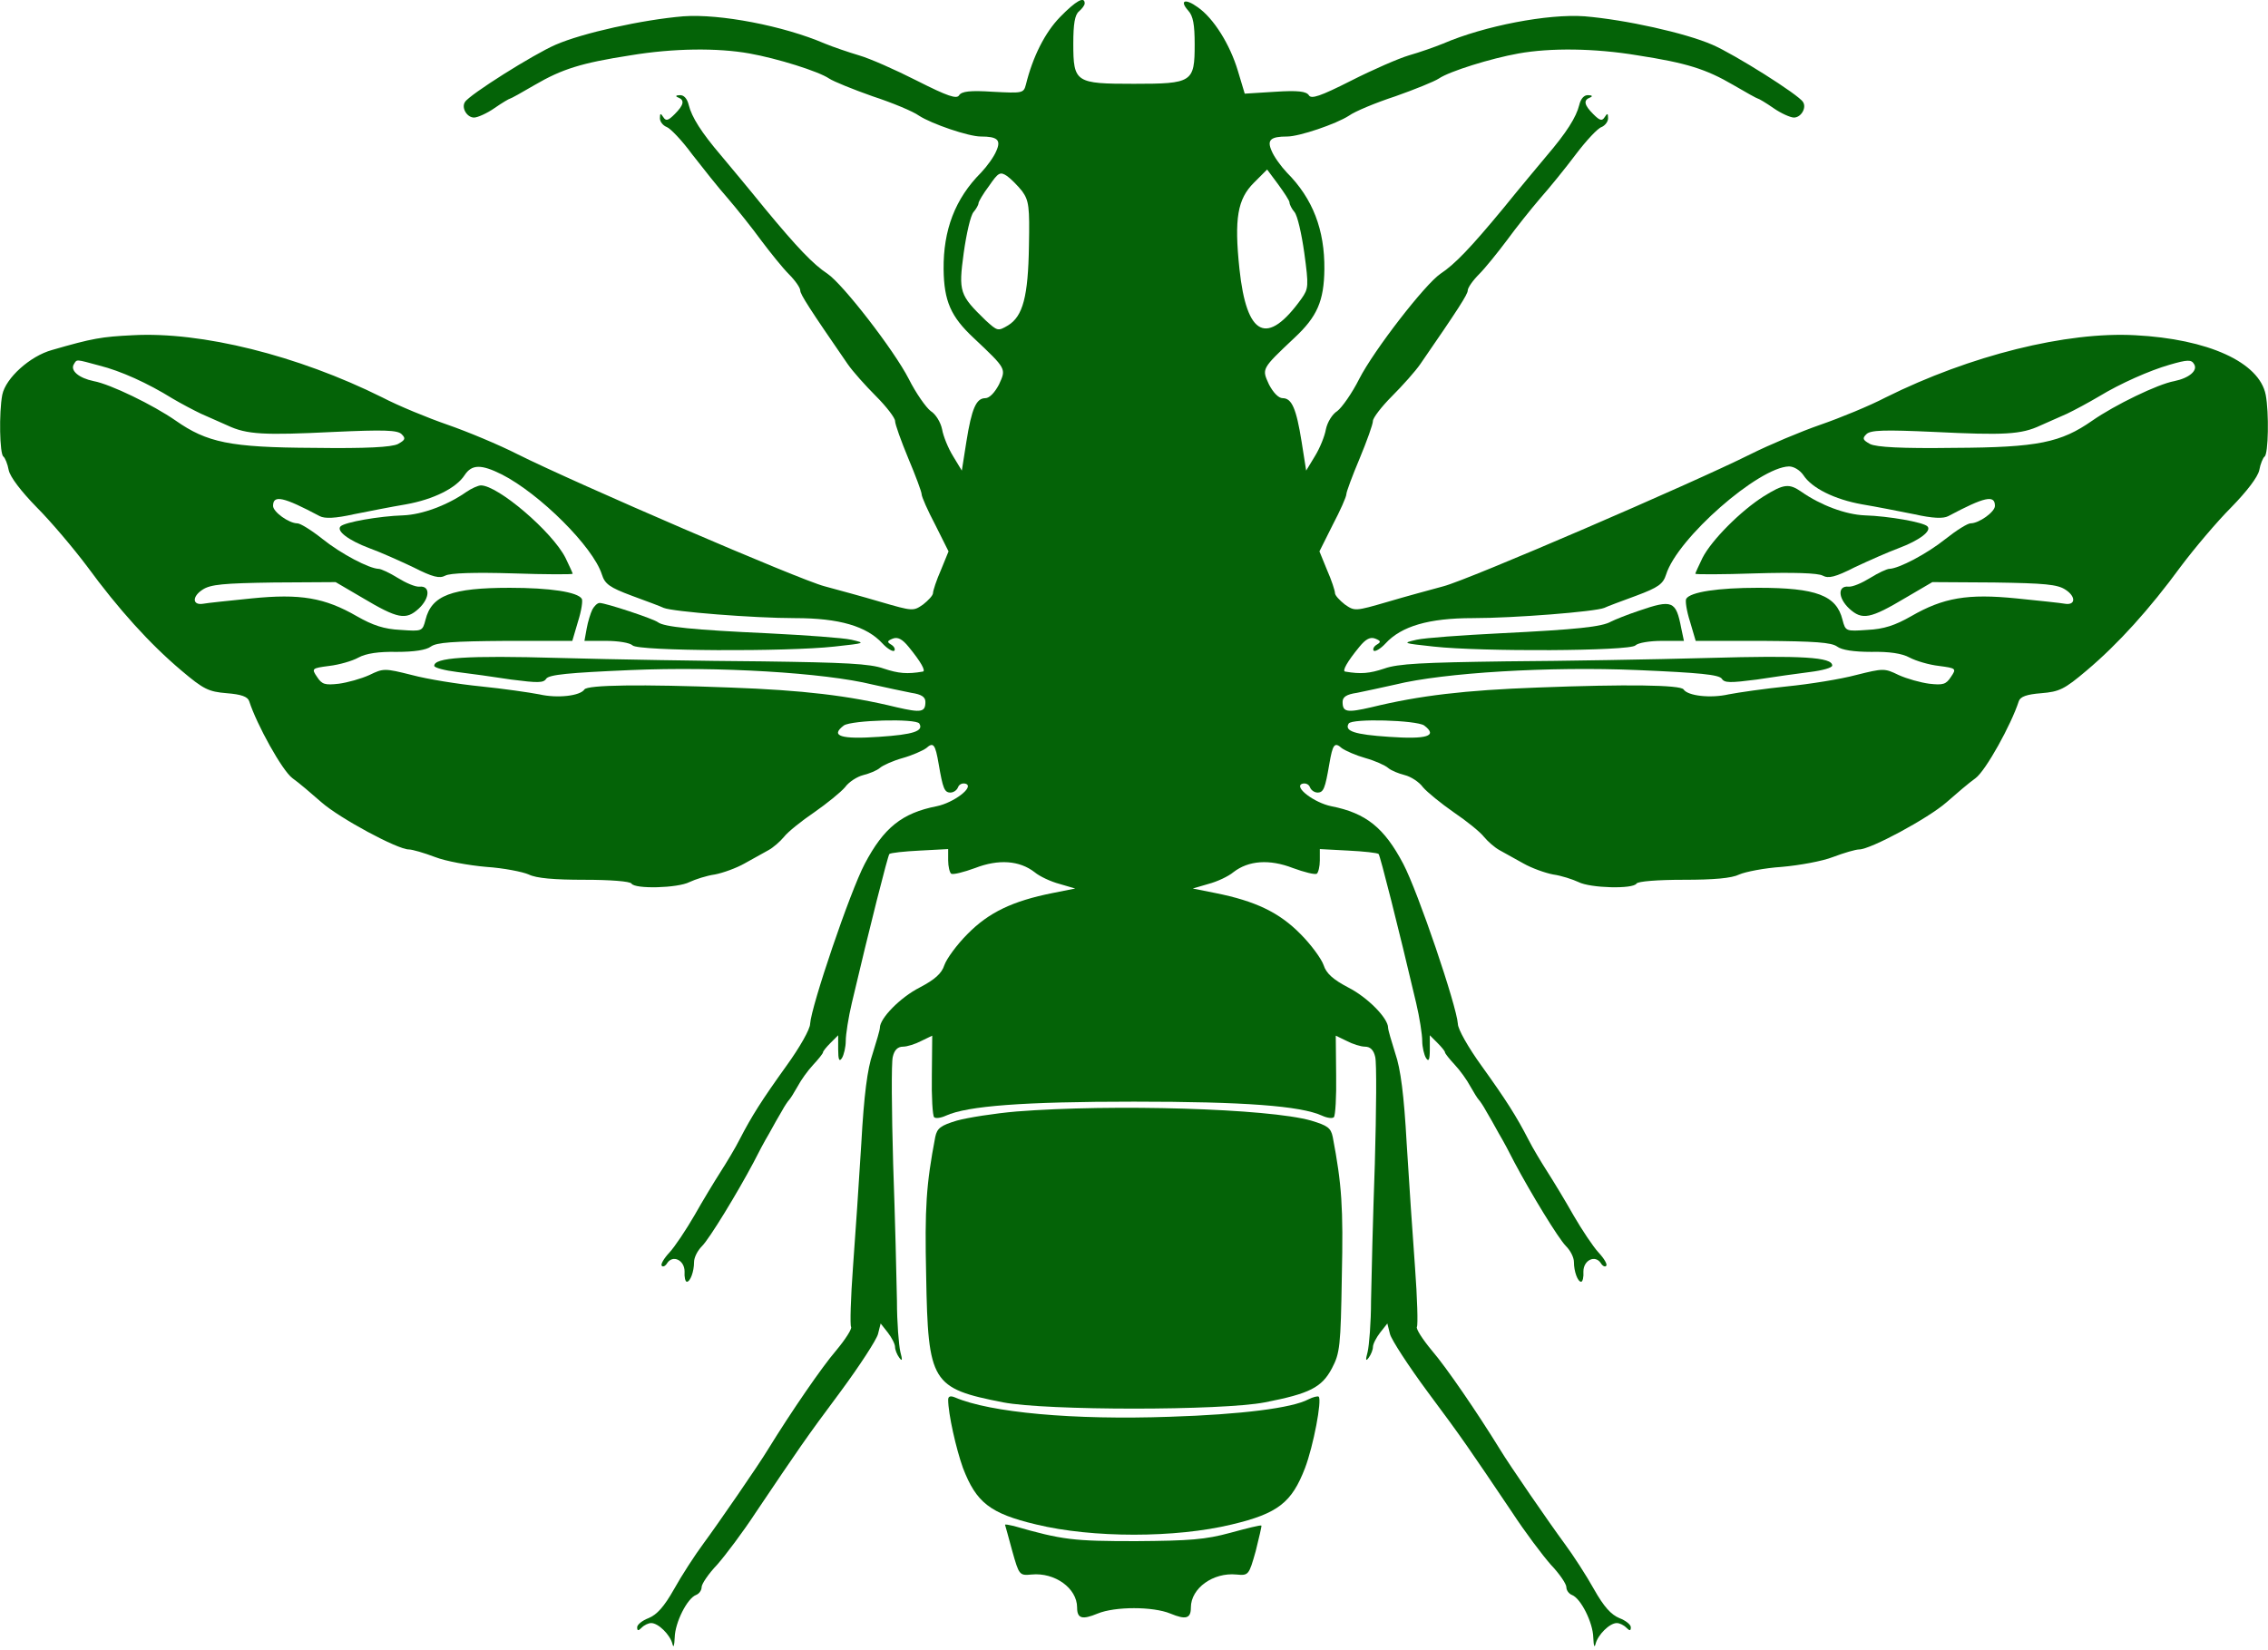 <?xml version="1.0" standalone="no"?>
<!DOCTYPE svg PUBLIC "-//W3C//DTD SVG 20010904//EN"
 "http://www.w3.org/TR/2001/REC-SVG-20010904/DTD/svg10.dtd">
<svg version="1.0" xmlns="http://www.w3.org/2000/svg"
 width="598pt" height="435pt" viewBox="0 0 598 435"
 preserveAspectRatio="xMidYMid meet">
<g transform="translate(0,435) scale(0.1,-0.1)"
fill="#046307" stroke="none">
<path d="M2795 4305 c-40 -41 -72 -105 -90 -178 -6 -23 -9 -23 -87 -19 -61 4
-82 1 -89 -9 -6 -11 -30 -3 -111 38 -57 29 -125 59 -153 67 -27 8 -68 22 -90
31 -109 47 -277 79 -373 72 -108 -9 -266 -44 -337 -75 -58 -25 -228 -132 -239
-151 -10 -15 5 -41 24 -41 9 0 34 11 54 25 20 14 39 25 41 25 2 0 31 16 65 36
72 42 123 58 252 78 114 19 230 20 314 5 73 -13 182 -47 210 -66 12 -8 64 -29
115 -47 52 -17 107 -40 122 -51 34 -22 131 -55 163 -55 44 0 54 -9 41 -38 -6
-15 -24 -40 -40 -57 -69 -69 -100 -152 -99 -255 1 -84 19 -125 79 -181 88 -83
86 -81 67 -123 -11 -21 -25 -36 -36 -36 -24 0 -36 -27 -50 -115 l-12 -76 -23
38 c-13 21 -26 53 -29 71 -4 19 -17 40 -30 48 -12 9 -39 47 -58 85 -39 76
-173 249 -214 277 -38 25 -80 69 -166 173 -42 52 -94 114 -114 138 -53 62 -78
102 -86 134 -4 17 -13 27 -24 26 -10 0 -12 -3 -4 -6 18 -7 15 -20 -9 -44 -17
-17 -23 -19 -30 -8 -7 11 -9 11 -9 -3 0 -9 8 -19 18 -23 9 -3 40 -35 67 -72
28 -36 70 -89 94 -116 24 -28 64 -78 88 -111 24 -32 57 -73 73 -89 17 -17 30
-36 30 -43 0 -10 25 -49 125 -194 13 -19 47 -57 75 -85 27 -27 50 -57 50 -65
0 -9 16 -53 35 -99 19 -45 35 -88 35 -94 0 -7 16 -43 36 -81 l35 -70 -20 -49
c-12 -27 -21 -55 -21 -61 0 -6 -12 -19 -26 -30 -26 -18 -27 -18 -113 7 -47 14
-114 32 -147 41 -66 17 -657 272 -809 348 -49 25 -133 60 -185 78 -52 18 -130
50 -172 72 -223 111 -477 174 -658 164 -82 -4 -106 -8 -213 -39 -58 -16 -122
-74 -131 -118 -9 -47 -7 -157 3 -163 4 -3 11 -19 14 -36 4 -18 32 -55 74 -98
37 -37 97 -108 133 -156 82 -112 165 -204 248 -274 59 -50 72 -56 120 -60 38
-3 55 -9 59 -21 20 -62 87 -183 114 -203 17 -12 52 -42 77 -64 48 -42 200
-124 230 -124 9 0 40 -9 69 -20 28 -11 89 -22 135 -26 46 -3 96 -13 112 -20
20 -10 67 -14 147 -14 68 0 120 -4 124 -10 9 -15 122 -12 153 4 15 7 45 17 67
20 21 4 57 17 78 29 22 12 50 28 63 35 13 7 31 23 41 35 10 13 46 42 80 65 33
23 70 53 81 66 10 14 32 28 48 32 16 4 36 12 44 19 8 7 35 19 60 26 25 7 52
19 62 26 19 17 24 11 33 -42 11 -64 15 -75 31 -75 8 0 17 6 20 14 3 8 12 12
21 9 22 -9 -33 -50 -77 -59 -92 -18 -140 -57 -190 -152 -39 -74 -141 -375
-144 -422 0 -14 -28 -63 -62 -110 -66 -92 -92 -133 -124 -195 -11 -22 -34 -60
-50 -85 -16 -25 -47 -76 -69 -115 -22 -38 -52 -83 -66 -98 -15 -16 -24 -32
-20 -35 3 -4 10 0 14 7 15 23 46 8 46 -22 -1 -15 2 -27 6 -27 9 0 19 27 19 52
0 12 9 30 21 42 20 20 93 140 136 221 11 22 29 56 41 76 11 20 26 47 34 60 7
13 16 26 19 29 3 3 13 19 22 35 9 17 27 42 41 57 14 15 26 30 26 33 0 3 9 14
20 25 l20 20 0 -37 c0 -28 3 -34 10 -23 5 8 10 29 10 45 0 17 7 62 16 100 47
200 95 389 99 393 3 3 39 7 80 9 l75 4 0 -30 c0 -16 4 -32 8 -35 5 -3 33 4 63
15 62 24 117 20 157 -11 13 -11 43 -25 66 -31 l41 -12 -60 -12 c-105 -21 -168
-51 -224 -108 -28 -28 -55 -65 -61 -82 -7 -22 -25 -38 -65 -59 -51 -26 -105
-81 -105 -106 0 -6 -9 -36 -19 -68 -14 -40 -23 -110 -30 -237 -6 -99 -16 -246
-22 -327 -6 -81 -8 -152 -5 -157 3 -5 -15 -33 -40 -63 -37 -43 -118 -161 -179
-260 -24 -40 -133 -198 -170 -248 -23 -31 -58 -85 -78 -121 -26 -46 -45 -67
-67 -76 -16 -6 -30 -17 -30 -24 0 -10 3 -10 12 -1 7 7 18 12 25 12 19 0 50
-31 56 -55 3 -12 5 -5 6 17 1 40 33 103 56 112 8 3 15 12 15 21 0 8 18 35 41
59 22 25 68 86 102 138 114 169 129 192 223 318 51 69 95 137 99 152 l7 28 19
-24 c10 -13 19 -30 19 -38 0 -7 5 -20 11 -28 8 -11 9 -7 3 15 -4 17 -9 77 -9
135 -1 58 -5 220 -10 361 -4 140 -5 267 -1 282 4 18 13 27 27 27 11 0 33 7 48
15 l29 14 -1 -104 c-1 -57 2 -107 6 -111 4 -4 18 -2 31 4 57 26 206 37 496 37
290 0 439 -11 496 -37 13 -6 27 -8 31 -4 4 4 7 54 6 111 l-1 104 29 -14 c15
-8 37 -15 48 -15 14 0 23 -9 27 -27 4 -15 3 -142 -1 -282 -5 -141 -9 -303 -10
-361 0 -58 -5 -118 -9 -135 -6 -22 -5 -26 3 -15 6 8 11 21 11 28 0 8 9 25 19
38 l19 24 7 -28 c4 -15 48 -83 99 -152 94 -126 109 -149 223 -318 34 -52 80
-113 102 -138 23 -24 41 -51 41 -59 0 -9 7 -18 15 -21 23 -9 55 -72 56 -112 1
-22 3 -29 6 -17 6 24 37 55 56 55 7 0 18 -5 25 -12 9 -9 12 -9 12 1 0 7 -14
18 -30 24 -22 9 -41 30 -67 76 -20 36 -55 90 -78 121 -37 50 -146 208 -170
248 -61 99 -142 217 -179 260 -25 30 -43 58 -40 63 3 5 1 76 -5 157 -6 81 -16
228 -22 327 -7 127 -16 197 -30 237 -10 32 -19 62 -19 68 0 25 -54 80 -105
106 -40 21 -58 37 -65 59 -6 17 -33 54 -61 82 -56 57 -119 87 -224 108 l-60
12 41 12 c23 6 53 20 66 31 40 31 95 35 157 11 30 -11 58 -18 63 -15 4 3 8 19
8 35 l0 30 75 -4 c41 -2 77 -6 80 -9 4 -4 52 -193 99 -393 9 -38 16 -83 16
-100 0 -16 5 -37 10 -45 7 -11 10 -5 10 23 l0 37 20 -20 c11 -11 20 -22 20
-25 0 -3 12 -18 26 -33 14 -15 32 -40 41 -57 9 -16 19 -32 22 -35 3 -3 12 -16
19 -29 8 -13 23 -40 34 -60 12 -20 30 -54 41 -76 43 -81 116 -201 136 -221 12
-12 21 -30 21 -42 0 -25 10 -52 19 -52 4 0 7 12 6 27 0 30 31 45 46 22 4 -7
11 -11 14 -7 4 3 -5 19 -20 35 -14 15 -44 60 -66 98 -22 39 -53 90 -69 115
-16 25 -39 63 -50 85 -32 62 -58 103 -124 195 -34 47 -62 96 -62 110 -3 47
-105 348 -144 422 -50 95 -98 134 -190 152 -44 9 -99 50 -77 59 9 3 18 -1 21
-9 3 -8 12 -14 20 -14 16 0 20 11 31 75 9 53 14 59 33 42 10 -7 37 -19 62 -26
25 -7 52 -19 60 -26 8 -7 28 -15 44 -19 16 -4 38 -18 48 -32 11 -13 48 -43 81
-66 34 -23 70 -52 80 -65 10 -12 28 -28 41 -35 13 -7 41 -23 63 -35 21 -12 57
-25 78 -29 22 -3 52 -13 67 -20 31 -16 144 -19 153 -4 4 6 56 10 124 10 80 0
127 4 147 14 16 7 66 17 112 20 46 4 107 15 135 26 29 11 60 20 69 20 30 0
182 82 230 124 25 22 60 52 77 64 27 20 94 141 114 203 4 12 21 18 59 21 48 4
61 10 120 60 83 70 166 162 248 274 36 48 96 119 133 156 42 43 70 80 74 98 3
17 10 33 14 36 10 6 12 116 3 163 -17 86 -152 147 -344 157 -181 10 -435 -53
-658 -164 -42 -22 -120 -54 -172 -72 -52 -18 -135 -53 -185 -78 -152 -76 -743
-331 -809 -348 -33 -9 -100 -27 -147 -41 -86 -25 -87 -25 -113 -7 -14 11 -26
24 -26 30 0 6 -9 34 -21 61 l-20 49 35 70 c20 38 36 74 36 81 0 6 16 49 35 94
19 46 35 90 35 99 0 8 23 38 50 65 28 28 62 66 75 85 100 145 125 184 125 194
0 7 13 26 30 43 16 16 49 57 73 89 24 33 64 83 88 111 24 27 67 80 94 116 28
37 58 69 68 72 9 4 17 14 17 23 0 14 -2 14 -9 3 -7 -11 -13 -9 -30 8 -24 24
-27 37 -8 44 7 3 5 6 -5 6 -11 1 -20 -9 -24 -26 -8 -32 -33 -72 -86 -134 -20
-24 -72 -86 -114 -138 -86 -104 -128 -148 -166 -173 -41 -28 -175 -201 -214
-277 -19 -38 -46 -76 -58 -85 -13 -8 -26 -29 -30 -48 -3 -18 -16 -50 -29 -71
l-23 -38 -12 76 c-14 88 -26 115 -50 115 -11 0 -25 15 -36 36 -19 42 -21 40
67 123 60 56 78 97 79 181 1 103 -30 186 -99 255 -16 17 -34 42 -40 57 -13 29
-3 38 41 38 32 0 129 33 163 55 15 11 70 34 122 51 51 18 103 39 115 47 28 19
137 53 210 66 84 15 200 14 314 -5 129 -20 180 -36 252 -78 34 -20 63 -36 65
-36 2 0 21 -11 41 -25 20 -14 45 -25 54 -25 19 0 34 26 24 41 -11 19 -181 126
-239 151 -71 31 -229 66 -337 75 -96 7 -264 -25 -373 -72 -22 -9 -62 -23 -90
-31 -27 -8 -96 -38 -153 -67 -81 -41 -105 -49 -111 -38 -7 10 -28 13 -89 9
l-80 -5 -18 60 c-21 70 -64 139 -106 168 -33 24 -49 18 -25 -9 13 -14 17 -37
17 -89 0 -100 -6 -104 -160 -104 -154 0 -160 3 -160 106 0 52 4 76 15 85 8 7
15 16 15 21 0 20 -23 7 -65 -36z m-100 -459 c18 -25 20 -41 18 -144 -2 -134
-16 -186 -55 -210 -27 -16 -28 -15 -59 13 -69 67 -72 75 -58 178 7 50 18 99
26 108 7 8 13 19 13 23 0 4 12 25 28 46 24 35 29 38 47 26 10 -7 28 -25 40
-40z m705 -30 c0 -5 6 -17 13 -25 8 -9 19 -58 26 -108 12 -88 11 -94 -7 -120
-91 -127 -145 -101 -164 78 -14 133 -5 184 38 227 l35 35 29 -39 c16 -22 30
-43 30 -48z m-3138 -430 c56 -14 127 -46 193 -87 22 -13 56 -31 75 -40 19 -8
51 -23 70 -31 51 -24 96 -26 280 -17 132 6 168 5 179 -6 11 -11 10 -15 -10
-26 -17 -8 -80 -12 -222 -10 -221 1 -281 14 -364 72 -59 41 -172 96 -216 104
-39 8 -63 28 -52 45 8 13 4 13 67 -4z m5523 4 c11 -17 -13 -37 -52 -45 -44 -8
-157 -63 -216 -104 -83 -58 -143 -71 -364 -72 -142 -2 -205 2 -222 10 -20 11
-21 15 -10 26 11 11 47 12 179 6 184 -9 229 -7 280 17 19 8 51 23 70 31 19 9
58 30 85 46 56 34 133 68 185 83 48 14 58 14 65 2z m-4462 -291 c100 -51 241
-191 264 -264 8 -25 20 -34 79 -56 38 -14 76 -28 84 -32 24 -10 237 -27 347
-27 115 0 188 -21 230 -67 13 -14 27 -22 31 -19 3 4 0 11 -8 16 -12 7 -11 10
4 16 13 5 25 -1 42 -22 32 -39 46 -64 37 -65 -41 -7 -64 -5 -103 8 -36 13
-103 16 -320 19 -151 1 -392 5 -535 9 -247 7 -331 1 -330 -21 1 -5 28 -12 60
-16 33 -4 98 -13 143 -20 70 -9 85 -9 92 2 7 11 59 16 222 23 233 10 512 -7
638 -38 36 -8 82 -18 103 -22 27 -4 37 -11 37 -24 0 -27 -11 -29 -76 -14 -127
31 -247 45 -439 52 -234 9 -376 7 -384 -5 -11 -17 -71 -24 -119 -13 -26 5 -95
15 -154 21 -60 6 -141 19 -182 30 -72 18 -75 18 -112 0 -22 -10 -58 -20 -81
-23 -36 -4 -44 -2 -57 18 -15 22 -14 23 32 29 26 3 61 13 77 22 20 11 54 16
101 15 47 0 78 5 90 14 15 11 59 14 196 15 l177 0 15 51 c9 28 13 55 10 60
-11 18 -84 29 -190 29 -153 0 -206 -20 -222 -84 -8 -31 -9 -31 -66 -27 -43 2
-73 12 -115 36 -85 49 -149 60 -278 47 -59 -6 -117 -12 -127 -14 -29 -5 -30
19 -2 37 21 14 55 17 188 19 l163 1 70 -41 c94 -56 115 -60 149 -29 30 28 31
61 2 58 -11 -1 -36 10 -57 23 -21 13 -44 24 -51 24 -25 1 -98 39 -148 79 -29
23 -58 41 -66 41 -22 0 -64 30 -64 46 0 30 27 24 123 -27 13 -7 41 -6 90 5 40
8 101 20 137 26 73 13 133 43 155 77 19 29 44 29 98 2z m3432 -2 c22 -34 82
-64 155 -77 36 -6 97 -18 137 -26 49 -11 77 -12 90 -5 96 51 123 57 123 27 0
-16 -42 -46 -64 -46 -8 0 -37 -18 -66 -41 -50 -40 -123 -78 -148 -79 -7 0 -30
-11 -51 -24 -21 -13 -46 -24 -57 -23 -29 3 -28 -30 2 -58 34 -31 55 -27 149
29 l70 41 163 -1 c133 -2 167 -5 188 -19 28 -18 27 -42 -2 -37 -10 2 -68 8
-127 14 -129 13 -193 2 -278 -47 -42 -24 -72 -34 -115 -36 -57 -4 -58 -4 -66
27 -16 64 -69 84 -222 84 -106 0 -179 -11 -190 -29 -3 -5 1 -32 10 -60 l15
-51 177 0 c137 -1 181 -4 196 -15 12 -9 43 -14 90 -14 47 1 81 -4 101 -15 17
-9 51 -19 77 -22 46 -6 47 -7 32 -29 -13 -20 -21 -22 -57 -18 -23 3 -59 13
-81 23 -37 18 -40 18 -112 0 -41 -11 -122 -24 -182 -30 -59 -6 -128 -16 -154
-21 -48 -11 -108 -4 -119 13 -8 12 -150 14 -384 5 -192 -7 -312 -21 -439 -52
-65 -15 -76 -13 -76 14 0 13 10 20 38 24 20 4 66 14 102 22 126 31 405 48 638
38 163 -7 215 -12 222 -23 7 -11 22 -11 92 -2 45 7 109 16 141 20 32 4 58 11
58 17 0 22 -78 27 -326 20 -143 -4 -384 -8 -535 -9 -217 -3 -284 -6 -320 -19
-39 -13 -62 -15 -103 -8 -9 1 5 26 37 65 17 21 29 27 42 22 15 -6 16 -9 4 -16
-8 -5 -11 -12 -8 -16 4 -3 18 5 31 19 42 46 115 67 230 67 110 0 323 17 347
27 8 4 46 18 84 32 59 22 71 31 79 56 30 96 244 283 324 285 13 0 29 -10 38
-23z m-2331 -655 c12 -20 -16 -29 -106 -35 -101 -7 -130 2 -93 30 21 14 190
19 199 5z m1331 -5 c37 -28 8 -37 -93 -30 -90 6 -118 15 -106 35 9 14 178 9
199 -5z"/>
<path d="M1230 3053 c-50 -35 -116 -60 -167 -62 -63 -2 -154 -18 -165 -29 -12
-12 21 -37 77 -58 28 -10 79 -33 115 -50 51 -26 69 -30 84 -22 12 7 78 9 178
6 87 -3 158 -3 158 -1 0 2 -9 21 -19 42 -35 69 -178 191 -223 191 -7 0 -25 -8
-38 -17z"/>
<path d="M1562 2743 c-5 -10 -12 -33 -15 -50 l-6 -33 57 0 c32 0 63 -5 70 -12
15 -15 405 -17 532 -3 82 9 83 9 45 18 -22 5 -121 12 -220 17 -198 9 -274 17
-290 29 -11 9 -138 51 -154 51 -6 0 -14 -8 -19 -17z"/>
<path d="M4650 3041 c-60 -38 -137 -115 -161 -162 -10 -21 -19 -40 -19 -42 0
-2 71 -2 158 1 100 3 166 1 178 -6 15 -8 33 -4 84 22 36 17 88 40 115 50 56
21 89 46 77 58 -11 11 -102 27 -165 29 -51 2 -117 27 -167 62 -33 23 -47 21
-100 -12z"/>
<path d="M4320 2739 c-30 -10 -62 -23 -72 -28 -24 -14 -90 -21 -293 -31 -99
-5 -198 -12 -220 -17 -38 -9 -37 -9 45 -18 127 -14 517 -12 532 3 7 7 38 12
70 12 l58 0 -7 33 c-14 73 -23 77 -113 46z"/>
<path d="M2680 1419 c-58 -5 -128 -16 -157 -24 -43 -13 -52 -20 -57 -43 -24
-126 -28 -186 -24 -367 5 -281 14 -296 203 -333 113 -22 577 -22 690 0 118 23
150 39 177 90 21 40 23 58 26 243 4 181 0 241 -24 367 -5 24 -14 30 -57 43
-112 32 -523 44 -777 24z"/>
<path d="M2500 659 c0 -37 21 -130 39 -180 35 -91 71 -120 193 -149 148 -36
368 -36 516 0 122 29 158 58 193 149 22 58 45 179 36 188 -3 2 -15 -1 -27 -7
-43 -23 -177 -40 -365 -46 -255 -9 -474 11 -567 51 -12 5 -18 3 -18 -6z"/>
<path d="M2650 329 c1 -2 9 -33 19 -69 18 -64 19 -65 51 -62 61 6 120 -36 120
-87 0 -29 13 -33 54 -16 46 19 146 19 192 0 41 -17 54 -13 54 16 0 51 59 93
120 87 32 -3 33 -2 51 62 9 36 16 66 15 67 -2 2 -38 -7 -82 -19 -66 -18 -107
-21 -249 -22 -165 0 -193 3 -322 40 -13 3 -23 5 -23 3z"/>
</g>
</svg>
